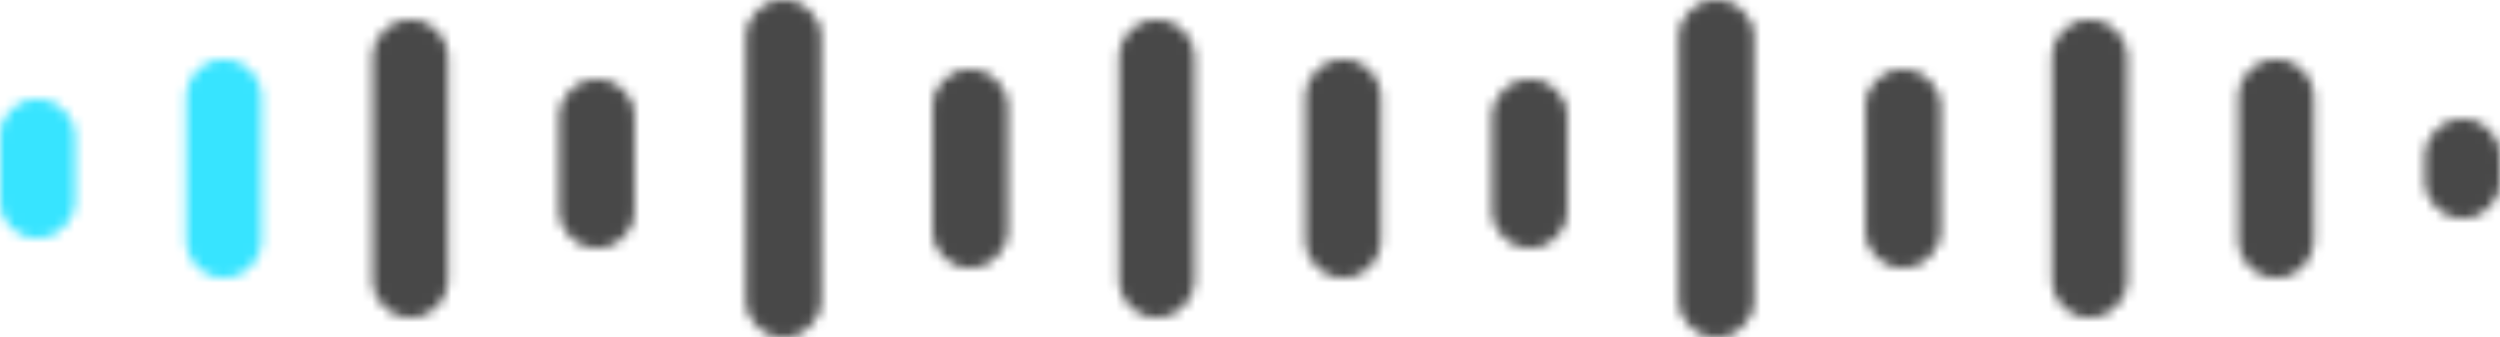 <svg width="252" height="34" viewBox="0 0 252 34" fill="none" xmlns="http://www.w3.org/2000/svg">
<mask id="mask0_622_950" style="mask-type:alpha" maskUnits="userSpaceOnUse" x="0" y="0" width="252" height="34">
<path fill-rule="evenodd" clip-rule="evenodd" d="M78.985 0C76.908 0 75.224 1.684 75.224 3.761V30.239C75.224 32.316 76.908 34 78.985 34C81.062 34 82.746 32.316 82.746 30.239V3.761C82.746 1.684 81.062 0 78.985 0ZM116.597 2C114.52 2 112.836 3.684 112.836 5.761V28.239C112.836 30.316 114.52 32 116.597 32C118.674 32 120.358 30.316 120.358 28.239V5.761C120.358 3.684 118.674 2 116.597 2ZM131.642 9.761C131.642 7.684 133.326 6 135.403 6C137.48 6 139.164 7.684 139.164 9.761V24.239C139.164 26.316 137.48 28 135.403 28C133.326 28 131.642 26.316 131.642 24.239V9.761ZM225.672 9.761C225.672 7.684 227.356 6 229.433 6C231.51 6 233.194 7.684 233.194 9.761V24.239C233.194 26.316 231.51 28 229.433 28C227.356 28 225.672 26.316 225.672 24.239V9.761ZM206.866 5.761C206.866 3.684 208.55 2 210.627 2C212.704 2 214.388 3.684 214.388 5.761V28.239C214.388 30.316 212.704 32 210.627 32C208.55 32 206.866 30.316 206.866 28.239V5.761ZM97.791 7C95.714 7 94.03 8.684 94.03 10.761V23.239C94.03 25.316 95.714 27 97.791 27C99.868 27 101.552 25.316 101.552 23.239V10.761C101.552 8.684 99.868 7 97.791 7ZM188.06 10.761C188.06 8.684 189.744 7 191.821 7C193.898 7 195.582 8.684 195.582 10.761V23.239C195.582 25.316 193.898 27 191.821 27C189.744 27 188.06 25.316 188.06 23.239V10.761ZM169.254 3.761C169.254 1.684 170.938 0 173.015 0C175.092 0 176.776 1.684 176.776 3.761V30.239C176.776 32.316 175.092 34 173.015 34C170.938 34 169.254 32.316 169.254 30.239V3.761ZM60.179 8C58.102 8 56.418 9.684 56.418 11.761V21.239C56.418 23.316 58.102 25 60.179 25C62.256 25 63.94 23.316 63.94 21.239V11.761C63.94 9.684 62.256 8 60.179 8ZM150.448 11.761C150.448 9.684 152.132 8 154.209 8C156.286 8 157.97 9.684 157.97 11.761V15.761V18.239V21.239C157.97 23.316 156.286 25 154.209 25C152.132 25 150.448 23.316 150.448 21.239V18.239V15.761V11.761ZM41.373 2C39.296 2 37.612 3.684 37.612 5.761V28.239C37.612 30.316 39.296 32 41.373 32C43.45 32 45.134 30.316 45.134 28.239V5.761C45.134 3.684 43.45 2 41.373 2ZM18.806 9.761C18.806 7.684 20.49 6 22.567 6C24.644 6 26.328 7.684 26.328 9.761V24.239C26.328 26.316 24.644 28 22.567 28C20.49 28 18.806 26.316 18.806 24.239V9.761ZM3.761 10C1.684 10 0 11.684 0 13.761V20.239C0 22.316 1.684 24 3.761 24C5.838 24 7.522 22.316 7.522 20.239V13.761C7.522 11.684 5.838 10 3.761 10ZM248.239 12C246.162 12 244.478 13.684 244.478 15.761V18.239C244.478 20.316 246.162 22 248.239 22C250.316 22 252 20.316 252 18.239V15.761C252 13.684 250.316 12 248.239 12Z" fill="#D9D9D9"/>
<path fill-rule="evenodd" clip-rule="evenodd" d="M78.985 0C76.908 0 75.224 1.684 75.224 3.761V30.239C75.224 32.316 76.908 34 78.985 34C81.062 34 82.746 32.316 82.746 30.239V3.761C82.746 1.684 81.062 0 78.985 0ZM116.597 2C114.52 2 112.836 3.684 112.836 5.761V28.239C112.836 30.316 114.52 32 116.597 32C118.674 32 120.358 30.316 120.358 28.239V5.761C120.358 3.684 118.674 2 116.597 2ZM131.642 9.761C131.642 7.684 133.326 6 135.403 6C137.48 6 139.164 7.684 139.164 9.761V24.239C139.164 26.316 137.48 28 135.403 28C133.326 28 131.642 26.316 131.642 24.239V9.761ZM225.672 9.761C225.672 7.684 227.356 6 229.433 6C231.51 6 233.194 7.684 233.194 9.761V24.239C233.194 26.316 231.51 28 229.433 28C227.356 28 225.672 26.316 225.672 24.239V9.761ZM206.866 5.761C206.866 3.684 208.55 2 210.627 2C212.704 2 214.388 3.684 214.388 5.761V28.239C214.388 30.316 212.704 32 210.627 32C208.55 32 206.866 30.316 206.866 28.239V5.761ZM97.791 7C95.714 7 94.03 8.684 94.03 10.761V23.239C94.03 25.316 95.714 27 97.791 27C99.868 27 101.552 25.316 101.552 23.239V10.761C101.552 8.684 99.868 7 97.791 7ZM188.06 10.761C188.06 8.684 189.744 7 191.821 7C193.898 7 195.582 8.684 195.582 10.761V23.239C195.582 25.316 193.898 27 191.821 27C189.744 27 188.06 25.316 188.06 23.239V10.761ZM169.254 3.761C169.254 1.684 170.938 0 173.015 0C175.092 0 176.776 1.684 176.776 3.761V30.239C176.776 32.316 175.092 34 173.015 34C170.938 34 169.254 32.316 169.254 30.239V3.761ZM60.179 8C58.102 8 56.418 9.684 56.418 11.761V21.239C56.418 23.316 58.102 25 60.179 25C62.256 25 63.94 23.316 63.94 21.239V11.761C63.94 9.684 62.256 8 60.179 8ZM150.448 11.761C150.448 9.684 152.132 8 154.209 8C156.286 8 157.97 9.684 157.97 11.761V15.761V18.239V21.239C157.97 23.316 156.286 25 154.209 25C152.132 25 150.448 23.316 150.448 21.239V18.239V15.761V11.761ZM41.373 2C39.296 2 37.612 3.684 37.612 5.761V28.239C37.612 30.316 39.296 32 41.373 32C43.45 32 45.134 30.316 45.134 28.239V5.761C45.134 3.684 43.45 2 41.373 2ZM18.806 9.761C18.806 7.684 20.49 6 22.567 6C24.644 6 26.328 7.684 26.328 9.761V24.239C26.328 26.316 24.644 28 22.567 28C20.49 28 18.806 26.316 18.806 24.239V9.761ZM3.761 10C1.684 10 0 11.684 0 13.761V20.239C0 22.316 1.684 24 3.761 24C5.838 24 7.522 22.316 7.522 20.239V13.761C7.522 11.684 5.838 10 3.761 10ZM248.239 12C246.162 12 244.478 13.684 244.478 15.761V18.239C244.478 20.316 246.162 22 248.239 22C250.316 22 252 20.316 252 18.239V15.761C252 13.684 250.316 12 248.239 12Z" fill="black" fill-opacity="0.2"/>
</mask>
<g mask="url(#mask0_622_950)">
<rect x="-17.866" y="-26" width="284.91" height="83" fill="#484848"/>
<rect x="-18" y="-26" width="50" height="83" fill="#37E4FF"/>
</g>
</svg>
